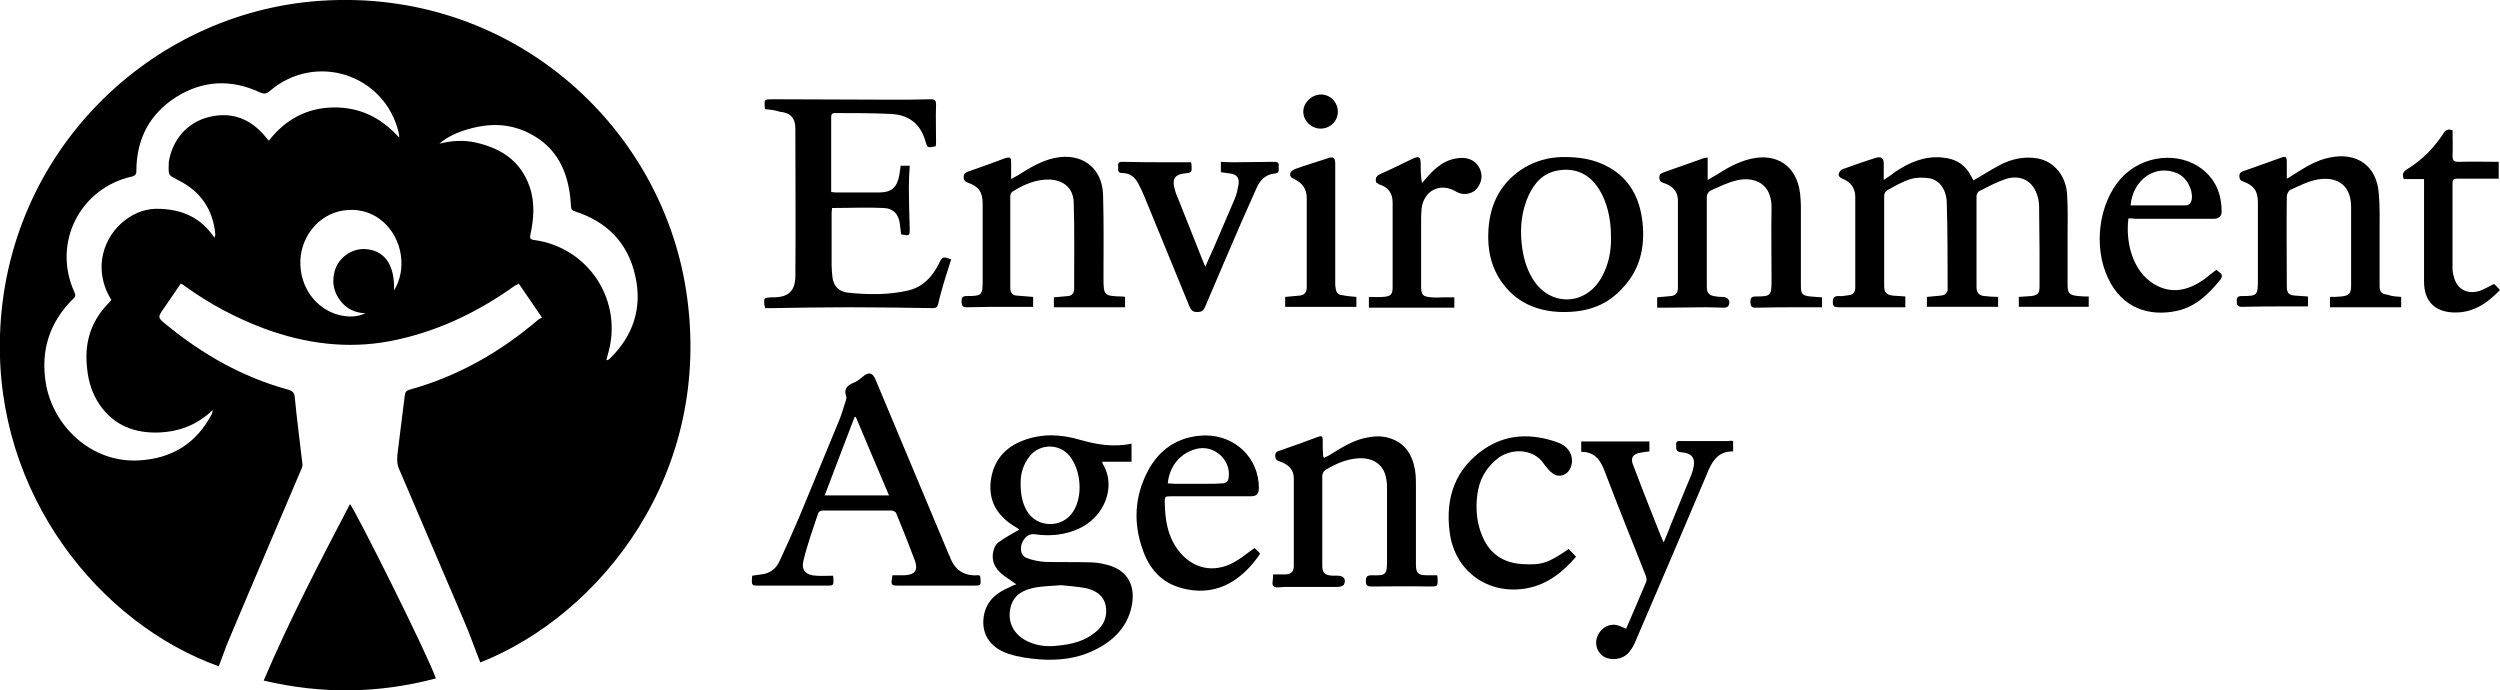 <?xml version="1.0" encoding="utf-8"?>
<!-- Generator: Adobe Illustrator 24.2.0, SVG Export Plug-In . SVG Version: 6.00 Build 0)  -->
<svg version="1.1" id="Layer_1" xmlns="http://www.w3.org/2000/svg" xmlns:xlink="http://www.w3.org/1999/xlink" x="0px" y="0px"
	 viewBox="0 0 579.3 160" style="enable-background:new 0 0 579.3 160;" xml:space="preserve">
<g>
	<g>
		<path d="M111.3,153.5c-1.3-3.2-2.4-6.5-3.8-9.7c-5-11.8-10.1-23.5-15.1-35.3c-0.5-1.2-0.4-2.7-0.2-4.1c0.5-4.3,1.1-8.5,1.6-12.8
			c0.1-0.8,0.4-1.1,1.1-1.3c11.2-3.1,21-8.7,29.8-16.2c0.2-0.2,0.5-0.3,0.9-0.5c-1.9-2.8-3.6-5.3-5.4-7.9c-0.3,0.2-0.6,0.4-0.9,0.5
			c-8.8,6.3-18.5,10.9-29.2,12.9c-9.8,1.8-19.4,0.5-28.7-2.9c-6.7-2.5-12.9-5.8-18.7-10c-0.2-0.2-0.5-0.3-0.8-0.5
			c-1.3,1.9-2.6,3.8-3.9,5.7c-1.5,2.1-1.5,2.2,0.5,3.8c8.4,6.9,17.7,12.2,28.3,15.1c0.9,0.3,1.4,0.6,1.5,1.7
			c0.5,5.2,1.2,10.5,1.8,15.7c0,0.4-0.2,0.9-0.4,1.3c-5.5,13-11.1,26-16.6,39.1c-0.9,2.1-1.6,4.2-2.4,6.3
			C23.3,144.6-1.2,114.8,0,77.7C1.3,35.4,34.6,3,74,0.2c43.9-3.1,79,28.3,85,67.2C165.5,109.7,139.1,142.5,111.3,153.5z M49.7,55.1
			c0.1-0.5,0.2-0.6,0.2-0.7c-0.5-5.8-3.4-10.1-8.7-12.7c-2.1-1.1-2.2-1-2.1-3.5c0-0.2,0-0.4,0-0.6c0.8-5.2,4.3-9.3,9.4-10.5
			c5.3-1.3,9.7,0.5,13.1,4.7c0.2,0.2,0.4,0.5,0.7,0.8c3.8-4.9,8.8-7.6,14.9-7.7c6.2-0.1,11.2,2.4,15.3,7c0-0.4,0-0.7-0.1-1.1
			C89.2,17.2,73.1,12,62.5,21.1c-0.8,0.7-1.4,0.7-2.3,0.3c-6.6-3.1-13.2-2.8-19.4,1.1c-6.1,3.9-9.1,9.6-9.2,16.8
			c0,0.7,0.1,1.3-1,1.6c-12.1,2.7-18.5,15.4-13.4,26.7c0.3,0.7,0.4,1.1-0.2,1.6c-5.5,5.4-7.6,11.9-6.4,19.5
			c1.6,9.9,10.4,18.5,21.4,18c7.8-0.4,13.5-3.9,17.1-10.8c0.1-0.2,0.1-0.4,0.2-0.9c-0.8,0.7-1.3,1.2-1.9,1.6
			c-3,2.3-6.5,3.4-10.2,3.6c-5.8,0.3-10.7-1.5-14.1-6.4c-1.7-2.5-2.6-5.3-2.9-8.3c-0.7-5.8,0.7-10.8,4.8-15.1
			c0.3-0.3,0.6-0.6,0.8-0.9C21.3,62.2,24.1,54.7,29,51c2.4-1.8,5.1-2.8,8.2-2.6C42.4,48.6,46.6,50.5,49.7,55.1z M101.8,33.3
			c2.8-0.7,5.5-0.9,8.3-0.3c5.9,1.3,10.5,4.2,12.6,10.2c1.3,3.7,1,7.5,0.2,11.2c-0.2,0.8,0,1.1,0.8,1.2
			c12.8,1.7,20.9,14.3,17.1,26.7c-0.1,0.4-0.2,0.8-0.3,1.2c0.2-0.1,0.3-0.1,0.4-0.1c0.1-0.1,0.2-0.1,0.3-0.2
			c5.5-5.3,7.7-11.8,6-19.3c-1.7-7.6-6.5-12.5-13.9-14.9c-0.7-0.2-1-0.5-1-1.3c-0.1-1.4-0.2-2.8-0.5-4.2c-1-5.2-3.5-9.4-8.2-12.1
			c-4.8-2.8-9.8-3-15-1.5C106.1,30.6,103.8,31.6,101.8,33.3z M91.3,67.3c0.2-0.4,0.4-0.7,0.6-1.1c1.2-2.6,1.4-5.3,0.8-8.1
			c-1.4-6-6.6-10.4-13.3-9.3c-5.5,0.9-9.6,5.9-9.8,11.6c-0.2,6,3.5,11.2,9,12.6c2.1,0.5,4.1,0.5,6.1-0.4c-2.4-0.1-4.4-1-5.9-3
			s-1.9-4.2-1.3-6.6c0.9-3.5,4.4-5.8,7.9-5.2C89.5,58.4,91.5,61.9,91.3,67.3z"/>
		<path d="M101,157.2c-13.2,3.5-26.4,3.7-39.9,0.5c6-14.1,13-27.5,20-40.9C82.7,118.9,99.2,151.9,101,157.2z"/>
		<path d="M436.5,41.7c1.1-0.7,1.9-1.3,2.7-1.9c3.3-2.2,6.8-3.7,10.9-3.3c3.2,0.3,5.4,1.7,6.8,4.6c0.1,0.2,0.3,0.5,0.4,0.7
			c2.1-1.2,4.1-2.5,6.2-3.6c2.7-1.4,5.6-2,8.6-1.5c3.9,0.7,6.7,4.1,6.9,8.5c0.2,3.3,0.1,6.6,0.1,9.8c0,3.6,0,7.3,0,10.9
			c0,2.1,0.4,2.5,2.5,2.7c0.8,0.1,1.5,0.1,2.4,0.1c0,0.8,0,1.6,0,2.4c-5.4,0-10.8,0-16.2,0c0-0.7,0-1.5,0-2.3c1-0.1,1.9-0.1,2.9-0.2
			c1.5-0.2,1.9-0.6,1.9-2.2c0-2.8,0-5.5,0-8.3c0-3.4-0.1-6.8-0.1-10.2c0-0.8-0.1-1.5-0.3-2.2c-0.9-3.6-3.8-5.4-7.5-4.2
			c-2.1,0.7-4.1,1.8-6.1,2.8c-0.3,0.2-0.6,0.7-0.6,1.1c0,7.1,0,14.2,0,21.2c0,1.2,0.6,1.9,1.8,2c1,0.1,2.1,0.2,3.2,0.2
			c0,0.8,0,1.5,0,2.3c-5.5,0-10.9,0-16.5,0c0-0.7,0-1.5,0-2.3c1-0.1,2.1-0.2,3.2-0.3c1.2-0.1,1.7-0.8,1.6-1.8c0-6.6,0-13.2-0.2-19.8
			c-0.1-3-1.7-5.2-4.1-5.6c-1.4-0.2-3-0.2-4.3,0.2c-1.9,0.6-3.6,1.6-5.4,2.6c-0.4,0.2-0.7,0.8-0.7,1.2c0,7,0,13.9,0,20.9
			c0,1.6,0.5,2.1,2,2.3c0.9,0.1,1.9,0.1,2.9,0.2c0,0.8,0,1.5,0,2.5c-0.4,0-0.7,0-1.1,0c-4.8,0-9.5,0-14.3,0c-0.9,0-1.4-0.1-1.4-1.2
			c0-1,0.3-1.4,1.4-1.4c0.7,0.1,1.5-0.1,2.3-0.2c1.1-0.1,1.5-0.8,1.5-1.8c0-7,0-14,0-21c0-2-1.1-3.5-3-4.2c-0.6-0.3-1-0.6-0.8-1.2
			c0.1-0.4,0.5-0.9,0.9-1c2.5-0.9,5-1.8,7.6-2.6c1.3-0.4,1.9,0,1.9,1.3C436.5,39.1,436.5,40.2,436.5,41.7z"/>
		<path d="M235.5,135.4c-1.3-1-2.7-1.7-3.8-2.8c-1.6-1.5-2.1-3.5-1.3-5.6c0.2-0.6,0.7-1.2,1.2-1.5c1.4-1,2.9-1.8,4.6-2.8
			c-0.6-0.4-1-0.7-1.4-0.9c-3.9-2.5-5.8-5.9-5.2-10.5c0.6-4.5,3.2-7.6,7.4-9.2c4.4-1.7,8.8-1.5,13.2-0.2c3.9,1.1,7.8,1.8,12,0.9
			c0,1.4,0,2.8,0,4.2c-2.2,0-4.5,0-6.8,0c0.1,0.3,0.1,0.5,0.2,0.6c3.1,5.2,0.3,12.2-5.6,14.9c-3.3,1.5-6.7,1.8-10.2,1.3
			c-1.3-0.2-2.4,0.6-3,2.1c-0.5,1.4-0.2,2.9,1.1,3.4s2.8,0.8,4.2,0.9c3.4,0.1,6.8,0,10.2,0.1c1.4,0,2.9,0.2,4.3,0.6
			c5,1.3,6.6,5.2,5.6,9.7c-1,4.7-4.2,7.9-8.5,10c-4,2-8.3,2.5-12.7,2.2c-2.4-0.2-4.9-0.5-7.3-1.3c-4.6-1.5-6.6-5.1-5.6-9.4
			c0.8-3.2,3.1-4.9,6-6.1C234.5,135.7,235,135.6,235.5,135.4z M245.9,135.6c-2.2,0.2-4,0.2-5.8,0.5c-2.7,0.5-5.1,1.5-5.9,4.5
			c-0.9,3.5,0.7,6.6,4.1,8.1c2.2,1,4.5,1.2,6.9,0.9c3.1-0.3,6-1,8.5-3c2.1-1.6,3-3.8,2.5-6.3c-0.5-2.4-2.4-3.5-4.5-4
			C249.6,135.9,247.6,135.8,245.9,135.6z M236.5,111.9c0,2.4,0.3,4.5,1.4,6.4c2.3,4.1,8.3,4.2,10.8,0.2c2.3-3.6,1.8-9.6-0.9-12.9
			c-2.4-2.9-6.9-2.8-9.2,0.1C237.1,107.6,236.5,109.7,236.5,111.9z"/>
		<path d="M177.3,25.3c0-0.1-0.1-0.3-0.1-0.4c-0.1-1.9-0.1-1.9,1.8-1.9c9.2,0,18.4,0.1,27.6,0.1c3,0,6.1,0,9.1-0.1
			c0.9,0,1.2,0.3,1.2,1.2c-0.1,2.9,0,5.8,0,8.8c0,0.3,0,0.6-0.1,0.9c-1.9,0.4-1.9,0.4-2.4-1.3c-1.1-3.8-3.7-6-8-6.2
			s-8.5-0.2-12.8-0.2c-0.6,0-1,0.1-1,0.9c0,5.8,0,11.5,0,17.4c0.4,0,0.7,0.1,1,0.1c3.4,0,6.7,0,10.1,0c2.9,0,4.2-1.2,4.7-4.1
			c0.1-0.7,0.2-1.3,0.3-2.1c0.7,0,1.3,0,2.1,0c-0.1,1.6-0.2,3.3-0.2,4.9c0,3.2,0.1,6.4,0.2,9.6c0,1.8,0,1.8-2,1.4
			c-0.1-0.8-0.2-1.6-0.3-2.5c-0.3-2.2-1.5-3.5-3.7-3.6c-3.9-0.2-7.9,0-12,0c0,0.2-0.1,0.7-0.1,1.1c0,4,0,8.1,0,12.1
			c0,1,0.1,1.9,0.2,2.9c0.3,2,1.4,3.2,3.4,3.5c4.7,0.5,9.5,0.6,14.2-0.5c3.3-0.8,5.5-3.1,7-6.1c0.9-1.8,0.9-1.8,2.9-1.1
			c-0.5,1.7-1.1,3.4-1.6,5.1c-0.5,1.7-1,3.4-1.4,5.2c-0.2,0.8-0.5,1-1.3,1c-6.4-0.1-12.9-0.2-19.3-0.2c-6,0-12,0.1-18,0.2
			c-0.5,0-1,0-1.5,0c-0.1-0.3-0.1-0.6-0.2-0.8c-0.1-1.6-0.1-1.6,1.6-1.7c0.3,0,0.6,0,0.8,0c3.2-0.1,4.7-1.5,4.8-4.7
			c0.1-11.5,0-23,0-34.4c0-2.5-1.2-3.7-3.6-3.9C179.6,25.5,178.4,25.4,177.3,25.3z"/>
		<path d="M227.1,133.4c0,0.3,0.1,0.4,0.1,0.6c0.1,1.7,0.1,1.7-1.7,1.7c-5.6,0-11.3,0-16.9,0c-2.2,0-2.2,0-1.8-2.4
			c0.9,0,1.9,0,2.8,0c2.4-0.1,3.2-1.2,2.4-3.4c-1.4-3.7-2.8-7.3-4.3-10.9c-0.1-0.4-0.8-0.7-1.1-0.7c-5.3,0-10.6,0-16,0
			c-0.4,0-0.9,0.3-1,0.6c-1.2,3.6-2.5,7.2-3.4,10.9c-0.6,2.3,0.5,3.5,2.9,3.6c1.3,0.1,2.6,0,3.9,0c0.1,0.2,0.1,0.3,0.1,0.4
			c0.1,2,0.1,1.9-1.9,1.9c-5,0-9.9,0-14.9,0c-2.2,0-2.2,0.1-2-2.3c0.7-0.1,1.4-0.2,2.1-0.3c2-0.2,3.4-1.3,4.2-3
			c1.6-3.4,3.1-6.8,4.6-10.3c3.1-7.5,6.2-15,9.3-22.5c0.6-1.5,1-3,1.5-4.5c0.1-0.3,0.2-0.7,0.1-0.9c-0.7-1.9,0.4-2.7,1.9-3.3
			c0.7-0.3,1.3-0.8,1.9-1.3c1.4-1.2,2.3-1,3,0.7c5.6,13.4,11.2,26.7,16.8,40.1c0.1,0.3,0.3,0.6,0.4,0.9c1.1,3,3.2,4.5,6.4,4.3
			C226.7,133.3,226.9,133.3,227.1,133.4z M206,114.8c-2.6-6.2-5.2-12.2-7.7-18.2c-0.1,0-0.2,0-0.3,0.1c-2.3,6-4.6,12-6.9,18.1
			C196.2,114.8,200.9,114.8,206,114.8z"/>
		<path d="M295,133.1c1.1,0,2.1,0,3,0c1.2-0.1,1.7-0.6,1.8-1.8c0-6.8,0-13.7,0-20.5c0-1.9-1.2-3.2-3.3-3.9c-0.7-0.2-1-0.5-1-1.3
			c0-0.9,0.5-1,1.1-1.2c2.9-1,5.7-2,8.6-3.1c1.1-0.4,1.3-0.3,1.3,0.8c0,1.2,0,2.4,0.1,3.6c0,0.1,0.1,0.1,0.2,0.4
			c0.4-0.2,0.8-0.4,1.2-0.6c2.6-1.6,5.2-3.3,8.2-4c1.9-0.4,3.8-0.6,5.7,0c3.7,1.1,5.4,3.9,6,7.5c0.2,1.2,0.2,2.5,0.2,3.7
			c0,6,0,12.1,0,18.1c0,2,0.5,2.5,2.5,2.5c0.8,0,1.6,0,2.4,0c0.1,0.2,0.1,0.4,0.1,0.5c0.1,2.2,0.1,2.1-2.1,2.1c-4.3-0.1-8.6,0-13,0
			c-0.9,0-1.5,0-1.5-1.2c0-1.1,0.3-1.4,1.4-1.4c3.3,0.1,3.5-0.1,3.5-3.5c0-5.6,0-11.2,0-16.8c0-1-0.1-2-0.4-3
			c-0.8-2.6-3.1-4-6.3-3.8c-2.8,0.2-5.3,1.3-7.7,2.8c-0.3,0.2-0.6,0.8-0.6,1.2c0,6.9,0,13.8,0,20.8c0,1.8,0.6,2.3,2.4,2.4
			c0.4,0,0.8,0,1.2,0c1.4,0,2,0.9,1.4,2.1c-0.2,0.3-0.9,0.5-1.4,0.5c-3.7,0-7.4,0-11.2,0c-0.8,0-1.7,0-2.5,0.1
			c-1.1,0.1-1.6-0.3-1.4-1.4C295,133.9,295,133.6,295,133.1z"/>
		<path d="M556.4,68.8c0,0.8,0,1.5,0,2.4c-5.5,0-11,0-16.5,0c0-0.8,0-1.5,0-2.4c0.9,0,1.7,0,2.6-0.1c1.9-0.2,2.3-0.7,2.3-2.6
			c0-5,0-9.9,0-14.9c0-1.1,0-2.2,0-3.4c-0.1-5.5-3.9-6.9-7.8-6.2c-2.2,0.4-4.3,1.5-6.3,2.4c-0.4,0.2-0.8,1-0.8,1.5
			c-0.1,6.9,0,13.8,0,20.8c0,1.6,0.4,2.1,2,2.2c0.9,0.1,1.9,0.1,2.9,0.2c0,0.8,0,1.5,0,2.3c-1.5,0-3,0-4.5,0c-3.6,0-7.2,0-10.8,0.1
			c-1,0-1.2-0.4-1.2-1.2c0-0.8,0.1-1.3,1.1-1.3c3.7,0,3.8-0.1,3.8-3.9c0-5.9,0-11.8,0-17.8c0-2.6-0.9-3.9-3.3-4.8
			c-0.7-0.2-1-0.6-1-1.3c0-0.8,0.5-1,1.1-1.2c2.8-1,5.6-2,8.4-3c1.3-0.5,1.5-0.3,1.5,1c0,1.2,0,2.4,0,3.8c0.7-0.4,1.1-0.6,1.5-0.9
			c2.7-1.7,5.3-3.4,8.5-4c6.2-1.3,10.8,1.9,11.3,8.2c0.3,3.1,0.2,6.1,0.2,9.2c0,4.1,0,8.2,0,12.2c0,1.6,0.4,2,1.9,2.2
			C554.3,68.7,555.3,68.7,556.4,68.8z"/>
		<path d="M395.7,36.5c0,1.7,0,3.3,0,5.2c0.8-0.5,1.4-0.8,1.9-1.1c2.5-1.6,5.1-3.1,8.1-3.8c6.1-1.4,10.6,1.7,11.4,7.9
			c0.1,1,0.2,2,0.2,3c0,6.2,0,12.3,0,18.5c0,1.9,0.3,2.3,2.2,2.5c0.9,0.1,1.7,0.1,2.7,0.2c0,0.8,0,1.6,0,2.3c-1.6,0-3.1,0-4.7,0
			c-3.6,0-7.1,0-10.7,0.1c-1.1,0-1.1-0.5-1.2-1.3c0-0.9,0.2-1.3,1.2-1.3c3.6,0,3.7-0.2,3.7-3.8c0-5.6-0.1-11.1,0-16.7
			s-3.9-7.4-8.1-6.4c-2.1,0.5-4.1,1.5-6.1,2.4c-0.4,0.2-0.8,0.9-0.8,1.3c0,6.9,0,13.8,0,20.8c0,1.7,0.5,2.2,2.2,2.4
			c0.5,0.1,1,0.1,1.4,0.1c1.3,0,2,0.9,1.4,2.1c-0.1,0.2-0.6,0.4-0.9,0.4c-1.3,0-2.6-0.1-4-0.1c-3.4,0-6.8,0.1-10.2,0.1
			c-0.4,0-0.9,0-1.4,0c0-0.8,0-1.6,0-2.4c1.1-0.1,2.1-0.2,3.2-0.3c1.1-0.1,1.6-0.8,1.6-1.8c0-6.8,0-13.6,0-20.4c0-1.9-1.1-3.3-3.3-4
			c-0.7-0.2-1-0.5-1-1.3c0-0.9,0.5-0.9,1.1-1.2c2.8-1,5.6-2,8.5-3C394.7,36.6,395.1,36.6,395.7,36.5z"/>
		<path d="M239.4,68.8c0,0.8,0,1.5,0,2.3c-1.6,0-3.2,0-4.7,0c-3.6,0-7.1,0-10.7,0.1c-1.1,0-1.1-0.5-1.2-1.3c0-0.9,0.2-1.3,1.2-1.3
			c3.6,0,3.7-0.2,3.7-3.8c0-5.9,0-11.8,0-17.6c0-2.7-0.9-4-3.5-4.9c-0.7-0.3-0.9-0.6-0.9-1.3c0-0.7,0.3-0.9,0.9-1.2
			c2.9-1,5.7-2,8.6-3.1c1.2-0.4,1.5-0.3,1.5,1c0,1.2,0,2.4,0,3.8c0.7-0.4,1.1-0.6,1.6-0.9c2.7-1.7,5.3-3.3,8.5-4
			c6.2-1.3,11,2.2,11.2,8.5c0.2,6.4,0.1,12.9,0.1,19.3c0,4,0.1,4.2,4.1,4.3c0.3,0,0.6,0,0.9,0.1c0,0.8,0,1.6,0,2.4
			c-5.5,0-10.9,0-16.5,0c0-0.7,0-1.5,0-2.3c1.1-0.1,2.2-0.2,3.3-0.3c0.9-0.1,1.3-0.6,1.4-1.5c0-0.1,0-0.2,0-0.2
			c0-6.7,0.1-13.4-0.1-20c-0.1-3.3-2.3-5.1-5.5-5.3c-3.3-0.1-6.1,1.2-8.7,2.8c-0.3,0.2-0.5,0.7-0.5,1c0,7.1,0,14.2,0,21.3
			c0,1.1,0.5,1.8,1.6,1.8C237.1,68.6,238.2,68.7,239.4,68.8z"/>
		<path d="M361.9,72.3c-4.9-0.1-10-1.7-13.6-6.5c-2.8-3.7-3.7-8-3.4-12.6c0.4-6.2,3-11.1,8.4-14.4c2.6-1.5,5.4-2.3,8.4-2.4
			c3.9-0.1,7.7,0.4,11.2,2.4c4.9,2.8,7.1,7.3,7.7,12.7c0.6,5.6-0.5,10.8-4.4,15C372.6,70.6,368.1,72.4,361.9,72.3z M373.3,54.8
			c0-4.3-1-8.2-2.8-11c-2.2-3.5-5.5-5-9.5-4.3c-3.4,0.6-5.4,2.8-6.8,5.8c-1.6,3.5-2,7.3-1.6,11.1c0.3,2.9,1,5.7,2.6,8.3
			c4,6.4,12.2,6.2,15.9-0.4C372.7,61.5,373.4,58.2,373.3,54.8z"/>
		<path d="M401.6,102.2c0,0.8,0,1.5,0,2.4c-3.6-0.1-5,2.5-6.1,5.3c-5.4,12.8-10.9,25.6-16.4,38.4c-0.4,1-0.9,2-1.6,2.8
			c-1.4,1.8-4.4,2.1-6.1,0.9c-1.5-1.1-2-3.2-1.1-4.9c1-1.9,2.9-2.8,4.9-2.1c0.5,0.2,0.9,0.4,1.6,0.7c1.6-3.7,3.2-7.4,4.7-11
			c0.1-0.3,0-0.9-0.1-1.2c-3.2-8.1-6.5-16.2-9.6-24.4c-1-2.6-2.3-4.4-5.4-4.4c0-0.9,0-1.6,0-2.4c5.3,0,10.5,0,15.8,0
			c0,0.8,0,1.5,0,2.3c-0.8,0.1-1.7,0.2-2.5,0.4c-1.3,0.3-1.8,1.1-1.4,2.4c1.6,4.3,3.3,8.6,5,12.9c0.7,1.7,1.3,3.4,2.2,5.4
			c0.7-1.6,1.2-2.9,1.7-4.2c1.5-3.6,2.9-7.2,4.4-10.7c0.3-0.7,0.5-1.3,0.7-2c0.7-2.5-0.1-3.8-2.7-4c-1.3-0.1-1.2-0.8-1.2-1.7
			c-0.1-1.1,0.7-0.9,1.4-0.9c3.6,0,7.2,0,10.8,0C400.9,102.1,401.2,102.1,401.6,102.2z"/>
		<path d="M493.2,50.6c-0.7,5.4,0.9,12.2,5.9,15.2c3.6,2.2,7.2,1.7,10.6-0.4c1.4-0.8,2.5-1.9,3.9-2.9c0.2,0.2,0.4,0.4,0.7,0.6
			c0.7,0.5,0.7,1,0.2,1.7c-2.7,3.3-5.6,6.2-9.9,7.2c-6.7,1.5-12.9-0.7-16.1-7.5c-3.5-7.3-2.2-17.4,3-23.2c4.9-5.4,13.4-6.3,18.8-2.1
			c3.2,2.5,4.5,5.9,4.5,9.9c0,1-0.7,1.6-1.8,1.6c-6.1,0-12.2,0-18.2,0C494.3,50.6,493.8,50.6,493.2,50.6z M493.7,47.6
			c4.2,0,8.4,0,12.7,0c0.9,0,1.4-0.7,1.5-1.6c0.2-2.3-1.3-4.9-3.3-5.8C499.5,37.9,494.2,41.6,493.7,47.6z"/>
		<path d="M290.7,127c0.4,0.4,0.9,0.8,1.3,1.3c-4.8,7.1-11,9.9-18.1,8c-4.7-1.2-7.6-4.5-9.1-8.9c-2.2-6.1-1.9-12.2,1-17.9
			c2.7-5.4,7.3-8.5,13.5-8.6c7,0,12.4,5.3,12.4,12.1c0,1.5-0.5,2-2,2c-6.1,0-12.2,0-18.2,0c-1.6,0-1.6,0-1.6,1.6
			c0.1,3.8,0.6,7.4,2.9,10.6c3.3,4.6,8.4,5.8,13.3,3C287.7,129.3,289.1,128.1,290.7,127z M270.6,112c0.5,0,1,0.1,1.5,0.1
			c2.6,0,5.3,0,7.9,0c1.1,0,2.2,0,3.2-0.1c0.8,0,1.4-0.4,1.5-1.3c0.6-3.9-3-7.4-6.9-6.8C273.9,104.6,271,107.7,270.6,112z"/>
		<path d="M282.9,37.5c1.2,0.1,2.2,0.1,3.3,0.1c3,0,5.9-0.1,8.9-0.1c0.6,0,1.3,0,1.2,0.9c-0.1,0.7,0.4,1.7-0.9,1.8
			c-2.1,0.2-3.4,1.5-4.2,3.3c-1.2,2.7-2.4,5.4-3.6,8.1c-2.8,6.5-5.6,13-8.4,19.6c-0.4,0.9-0.9,1.1-1.8,1.1s-1.3-0.3-1.7-1.1
			c-3.5-8.5-7-17.1-10.5-25.6c-0.4-1-0.9-2-1.4-3c-0.8-1.5-1.9-2.5-3.7-2.5c-1.4,0-0.9-1-1-1.7c-0.1-0.9,0.5-0.9,1.1-0.9
			c3.8,0.1,7.6,0.1,11.4,0.1c1.4,0,2.9,0,4.4,0c0,0.2,0.1,0.4,0.1,0.6c0.1,1.8,0.1,1.8-1.7,2c-2,0.2-2.8,1.2-2.3,3.2
			c0.2,1,0.6,2,1,2.9c1.9,4.7,3.7,9.4,5.6,14.1c0.2,0.4,0.3,0.8,0.6,1.4c0.7-1.7,1.4-3.1,2-4.5c1.6-3.7,3.2-7.5,4.8-11.2
			c0.5-1.1,0.7-2.3,0.9-3.4c0.2-1.5-0.4-2.3-2-2.5c-0.7-0.1-1.3-0.2-2.1-0.3C282.9,39.2,282.9,38.5,282.9,37.5z"/>
		<path d="M363.5,127.2c0.5,0.6,1.1,1.1,1.7,1.8c-3.1,3.6-6.6,6.4-11.3,7.3c-9,1.7-16.9-3.9-18-13.1c-1-7.9,1.3-14.6,8.1-19.2
			c5.2-3.5,11-3.6,16.9-1.5c1.6,0.6,2.9,1.6,3.3,3.5c0.3,1.6-0.4,3.3-1.6,3.9c-1.4,0.7-2.5,0.3-3.8-1.1c-0.3-0.4-0.6-0.7-0.9-1.1
			c-2.4-3.8-7.5-3.9-10.7-1.6c-2.9,2.2-4.5,5.2-4.9,8.7c-0.4,3.3-0.1,6.6,1.3,9.7c1.7,3.9,4.8,5.9,9,6.2
			C357.3,131,358.7,130.5,363.5,127.2z"/>
		<path d="M561.7,41.5c-1.7,0-3.2,0-4.7,0c-0.4-1.1-0.2-1.7,0.8-2.3c3.4-2.1,6.2-4.9,8.4-8.3c0.5-0.8,1.1-1.1,2.1-0.7
			c0,1.9,0.1,3.9,0,5.9c0,1.1,0.3,1.4,1.4,1.4c3.1-0.1,6.1,0,9.3,0c0,1.3,0,2.5,0,3.9c-0.4,0-0.9,0-1.3,0c-2.8,0-5.5,0-8.3,0
			c-0.7,0-1.1,0.1-1.1,1c0,6.6,0,13.2,0,19.8c0,0.6,0.1,1.3,0.3,1.9c0.7,2.9,3.1,4.2,6,3.3c1.1-0.4,2.1-1,3.3-1.6
			c0.4,0.3,0.8,0.8,1.4,1.4c-3.1,3.2-6.4,5.4-10.9,5.2c-4.3-0.2-6.7-2.7-6.7-7.1c0-7.4,0-14.7,0-22.1
			C561.7,42.6,561.7,42.2,561.7,41.5z"/>
		<path d="M318.9,42.3c-0.3-1.1,0.1-1.6,1-2c2.5-1.1,4.9-2.3,7.4-3.5c1.5-0.7,1.9-0.5,1.9,1.2c0,1.4,0,2.8,0.3,4.4
			c0.3-0.3,0.6-0.7,0.9-1c2.1-2.5,4.5-4.6,8-4.8c1.8-0.1,3.3,0.5,4.3,2.1c0.8,1.4,0.8,2.9,0,4.3c-1,1.9-3.4,2.5-5.3,1.4
			c-3.6-2.2-7.5-0.3-8,4c-0.1,1.1-0.1,2.3-0.1,3.5c0,4.8,0,9.5,0,14.3c0,2.2,0.4,2.6,2.6,2.7c0.8,0.1,1.7,0,2.5,0s1.7,0,2.6,0
			c0,0.9,0,1.6,0,2.4c-6.6,0-13.2,0-19.8,0c0-0.7,0-1.5,0-2.5c1.1,0,2.2,0.1,3.2,0c1.8-0.1,2.3-0.5,2.3-2.2c0-6.6,0-13.1,0-19.7
			c0-2.2-1.1-3.6-3.2-4.2C319.3,42.5,319.1,42.4,318.9,42.3z"/>
		<path d="M314.3,68.8c0,0.8,0,1.5,0,2.3c-5.5,0-11,0-16.5,0c0-0.7,0-1.5,0-2.3c1.1-0.1,2.2-0.2,3.3-0.3c1.2-0.1,1.7-0.8,1.7-1.9
			c0-6.9,0-13.8,0-20.8c0-2-1.1-3.5-2.9-4.3c-0.7-0.3-1.1-0.7-0.9-1.4c0.1-0.4,0.6-0.7,1-0.9c2.5-0.9,5.1-1.7,7.6-2.5
			c1.3-0.5,1.8-0.2,1.8,1.2c0,9.2,0,18.3,0,27.5c0,0.5,0,1,0.1,1.4c0.1,0.9,0.6,1.6,1.6,1.6C312,68.6,313.1,68.7,314.3,68.8z"/>
		<path d="M306.1,21.9c2.2,0,3.9,1.8,3.9,4s-1.8,3.9-4,3.9s-4.1-1.9-4-4.1C302.1,23.7,304,21.9,306.1,21.9z"/>
	</g>
</g>
</svg>
